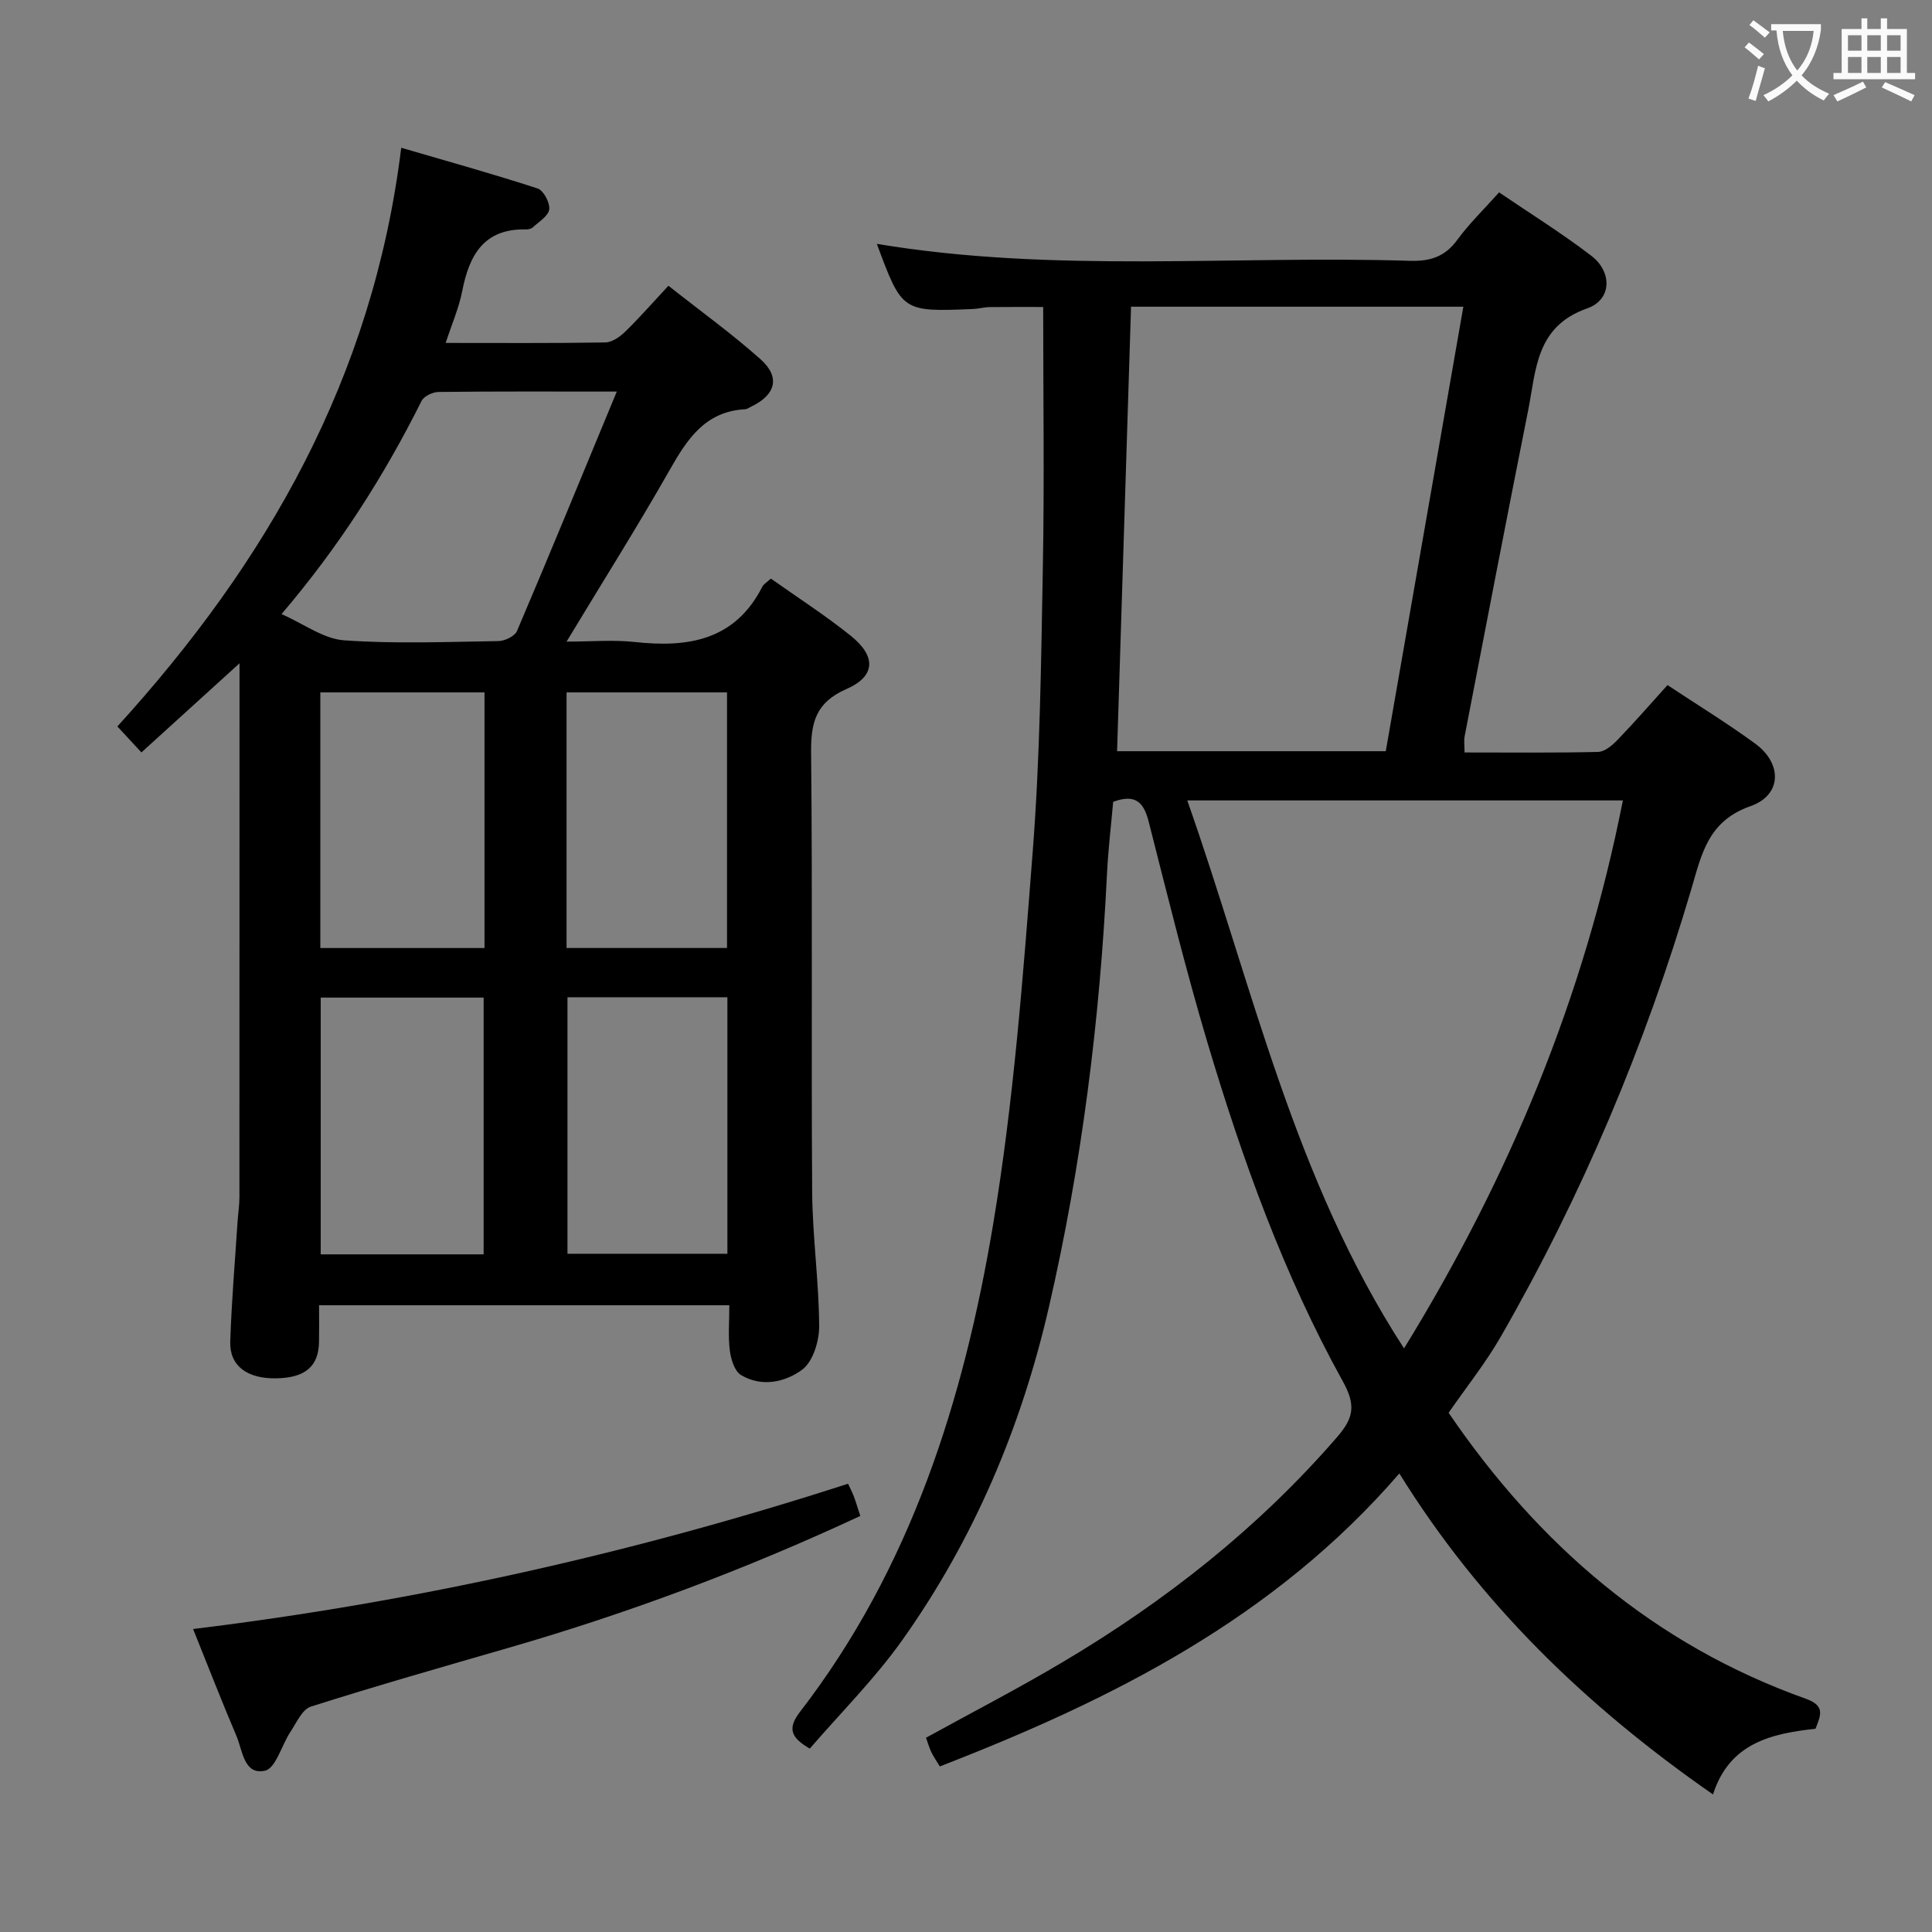 <svg enable-background="new 0 0 400 400" viewBox="0 0 400 400" xmlns="http://www.w3.org/2000/svg"><rect x="0" y="0" width="400" height="400" fill="#808080" stroke="none"/><g fill="#010000"><path d="m354.66 371.52c-26.23-18.23-48.21-39.46-64.94-66.46-25.87 29.96-59.39 46.8-95.14 60.66-.62-1.03-1.26-1.94-1.74-2.92-.43-.88-.69-1.85-1.12-3.02 9.48-5.22 19.02-10.15 28.25-15.63 21.31-12.64 40.58-27.81 56.88-46.64 3.33-3.85 3.95-6.49 1.21-11.44-12.29-22.17-20.83-45.96-28.06-70.18-4.5-15.09-8.26-30.4-12.15-45.67-1-3.95-2.6-5.98-7.38-4.21-.42 4.78-1.03 9.85-1.28 14.93-1.48 30.26-5.23 60.22-12.04 89.75-5.73 24.88-15.56 48.06-30.35 68.89-5.65 7.96-12.67 14.95-19.14 22.45-3.62-2.11-4.84-3.96-2.08-7.54 22.99-29.78 33.94-64.62 40.02-100.91 4.27-25.49 6.21-51.43 8.21-77.24 1.52-19.55 1.74-39.22 2.1-58.84.33-17.79.07-35.6.07-53.94-3.32 0-7.22-.03-11.11.02-1.15.02-2.3.36-3.45.4-14.65.59-14.65.59-19.88-13.49 36.67 6.12 73.59 2.36 110.37 3.51 4.19.13 7.24-.84 9.79-4.32 2.44-3.34 5.46-6.26 8.67-9.85 6.39 4.35 12.98 8.44 19.1 13.13 4.38 3.36 4.24 9.11-.86 10.89-10.72 3.75-10.56 12.83-12.23 21.16-4.48 22.45-8.8 44.94-13.14 67.42-.18.93-.02 1.92-.02 3.36 9.36 0 18.49.1 27.62-.11 1.37-.03 2.93-1.33 4-2.44 3.46-3.58 6.74-7.35 10.4-11.4 6.12 4.06 12.32 7.85 18.17 12.13 5.61 4.1 5.55 10.65-1 12.94-8.75 3.07-10.09 9.87-12.18 16.97-9.58 32.49-22.65 63.53-39.53 92.9-3.13 5.44-7.1 10.4-10.78 15.72 18.64 27.35 42.54 48 73.91 59.19 4.07 1.45 3.19 3.35 2.05 6.23-9.09.99-17.82 2.93-21.22 13.6zm-63.97-92.35c21.89-35.57 37.3-72.82 45.31-113.45-29.98 0-59.54 0-90.19 0 13.56 38.5 22.02 78.23 44.88 113.45zm-59.41-123.64h55.63c5.34-30.6 10.68-61.2 16.06-92.03-23.34 0-46.06 0-68.8 0-.97 30.8-1.92 61.27-2.89 92.03z"/><path d="m151 270.24c-28.56 0-56.47 0-84.94 0 0 2.67.03 5.12-.01 7.56-.07 5.1-2.85 7.46-8.84 7.57-6.03.1-9.7-2.57-9.54-7.6.27-8.31.98-16.6 1.52-24.9.11-1.66.38-3.31.38-4.96.02-34.98.02-69.97.02-104.95 0-1.59 0-3.18 0-5.63-7.23 6.56-13.59 12.34-20.31 18.45-1.68-1.81-3.1-3.35-4.98-5.38 30.88-33.91 52.91-72.13 58.77-119.81 9.81 2.87 19.09 5.45 28.24 8.43 1.22.4 2.57 2.95 2.4 4.33-.17 1.37-2.14 2.55-3.4 3.73-.32.3-.94.43-1.41.42-8.72-.2-11.74 5.3-13.2 12.75-.69 3.51-2.16 6.87-3.43 10.75 11.41 0 22.22.08 33.03-.1 1.41-.02 3.04-1.16 4.13-2.22 2.97-2.9 5.72-6.03 8.96-9.52 6.71 5.31 13.18 9.96 19.09 15.24 4.11 3.67 3.13 7.34-1.87 9.74-.45.22-.9.57-1.37.59-8.25.46-11.97 6.19-15.61 12.61-6.64 11.68-13.82 23.06-21.33 35.5 5.08 0 9.65-.41 14.12.08 11.08 1.21 20.75-.34 26.41-11.45.28-.55.94-.91 1.77-1.68 5.53 3.92 11.26 7.6 16.53 11.83 5.32 4.27 5.17 8.39-.89 11.04-6.28 2.75-7.37 6.83-7.31 13.08.31 30.32.01 60.64.22 90.95.06 9.29 1.4 18.58 1.45 27.87.02 3.09-1.28 7.36-3.52 9.02-3.47 2.57-8.39 3.69-12.67 1.1-1.34-.81-2.08-3.27-2.31-5.08-.37-2.93-.1-5.94-.1-9.36zm-23.3-189.17c-13.27 0-25.08-.06-36.9.08-1.21.01-3.03.87-3.52 1.86-7.76 15.52-17.01 30.07-28.99 44.13 4.64 2.04 8.69 5.13 12.94 5.43 10.61.76 21.31.32 31.96.16 1.33-.02 3.39-1.01 3.85-2.09 6.88-16.15 13.54-32.38 20.66-49.57zm-27.39 115.21c0-17.96 0-35.38 0-52.93-11.5 0-22.71 0-33.99 0v52.93zm-.18 63.42c0-17.91 0-35.58 0-53.16-11.54 0-22.61 0-33.73 0v53.16zm17.36-53.23v53.11h33.11c0-17.89 0-35.42 0-53.11-11.22 0-22.11 0-33.11 0zm33.03-10.2c0-18.01 0-35.54 0-52.92-11.32 0-22.23 0-33.22 0v52.92z"/><path d="m178.12 313.86c-23.86 11.11-47.94 20.1-72.71 27.27-13.71 3.97-27.44 7.88-41.04 12.2-1.8.57-2.99 3.35-4.25 5.25-1.82 2.74-3.02 7.53-5.25 8.02-4.37.98-4.64-4.19-5.92-7.2-3.06-7.17-5.88-14.45-8.97-22.13 46.34-5.65 91.35-15.78 135.6-30.08.37.8.83 1.67 1.18 2.58.46 1.23.83 2.49 1.36 4.09z"/></g><path d="m362.1 8.8c1.1.8 2.1 1.6 3.1 2.4l-1 1.1c-1.3-1.1-2.3-2-3-2.5zm1.9 4.8c.5.2.9.4 1.4.5-.6 2.3-1.3 4.5-1.9 6.8l-1.5-.5c.8-2.1 1.4-4.3 2-6.8zm-1-9.4c1.3.9 2.4 1.8 3.4 2.5l-1 1.1c-1.4-1.2-2.4-2.1-3.2-2.6zm3.7 2.2v-1.4h10.3v1.2c-.5 3.6-1.8 6.8-4 9.4 1.5 1.6 3.4 2.8 5.7 3.8-.3.4-.7.8-1.1 1.4-2.3-1.1-4.1-2.5-5.6-4.1-1.6 1.6-3.6 3.1-5.9 4.3-.3-.5-.7-.9-1-1.3 2.4-1.1 4.4-2.5 6-4.1-1.9-2.5-3-5.6-3.3-9.3h-1.1zm8.8 0h-6.4c.3 3.3 1.3 6 3 8.2 2-2.3 3.1-5.1 3.4-8.2z" fill="#fbfafa"/><path d="m385.3 3.8h1.3v2.2h2.8v-2.2h1.3v2.2h4.1v9.1h1.7v1.3h-16.9v-1.3h1.7v-9.1h4.1v-2.2zm.4 13.1.7 1.2c-1.8.9-3.8 1.9-6 2.9-.2-.4-.5-.8-.8-1.3 2.3-1 4.3-1.9 6.1-2.8zm-3.1-6.4h2.8v-3.2h-2.8zm0 4.6h2.8v-3.3h-2.8zm4-4.6h2.8v-3.2h-2.8zm0 4.6h2.8v-3.3h-2.8zm3.7 1.9c2.1.9 4.1 1.8 6.1 2.7l-.7 1.3c-2.2-1.1-4.2-2-6.1-2.9zm3.2-9.7h-2.8v3.2h2.8zm-2.8 7.8h2.8v-3.3h-2.8z" fill="#fbfafa"/></svg>